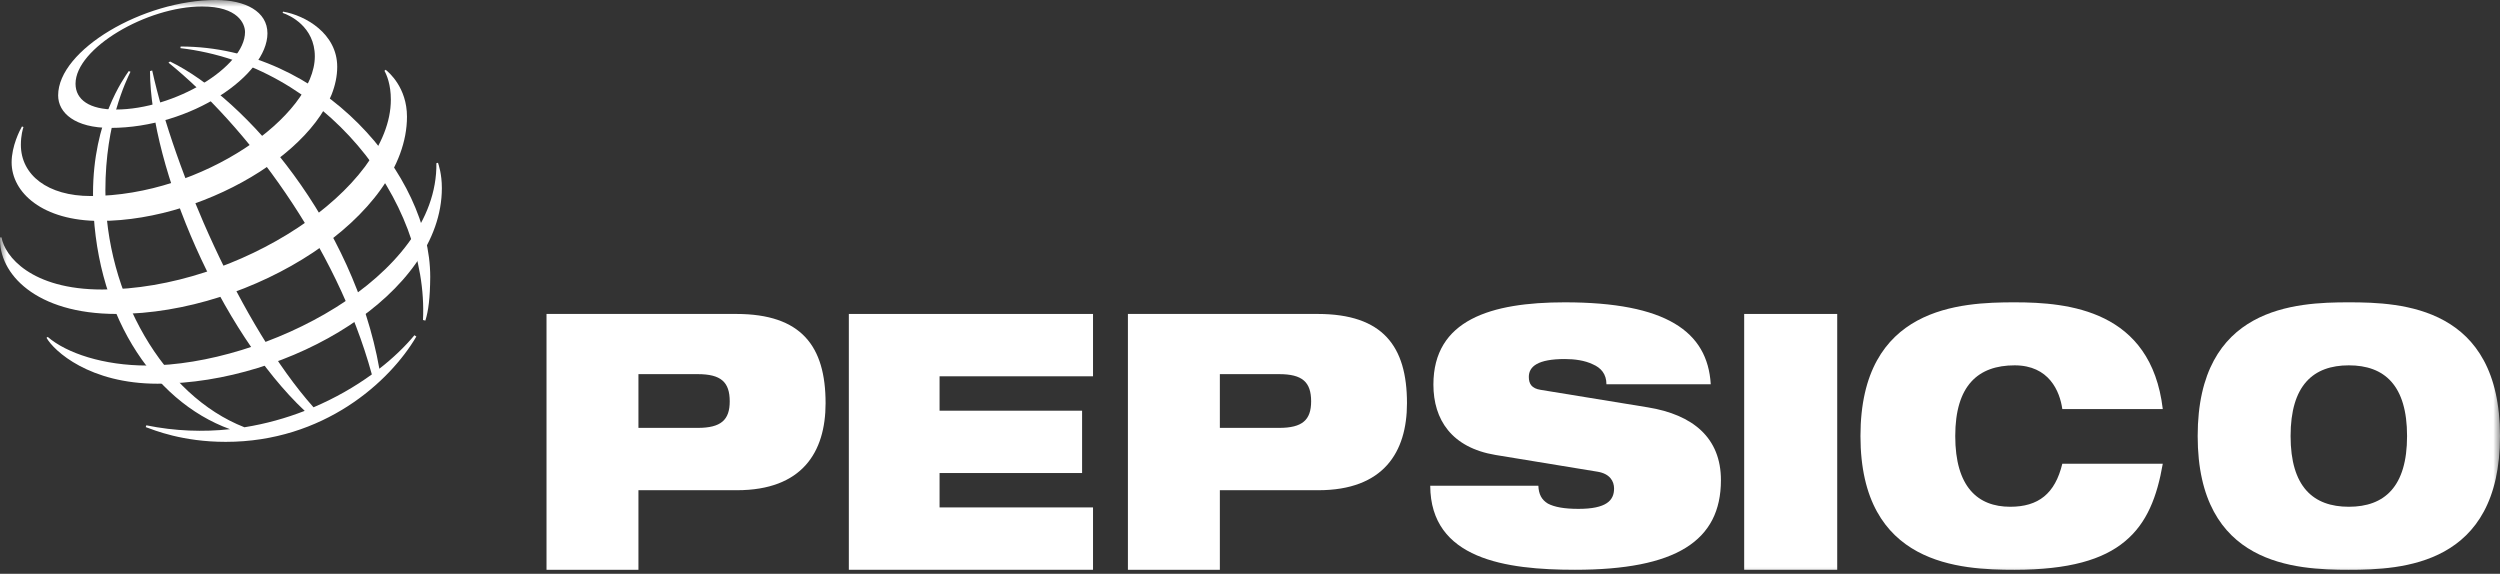 <?xml version="1.0" encoding="UTF-8"?>
<svg width="183px" height="42px" viewBox="0 0 183 42" version="1.1" xmlns="http://www.w3.org/2000/svg" xmlns:xlink="http://www.w3.org/1999/xlink">
    <rect x="0" y="0" width="183" height="42" fill="#333333" stroke="none"/>
    <!-- Generator: Sketch 53.2 (72643) - https://sketchapp.com -->
    <title>Group 18</title>
    <desc>Created with Sketch.</desc>
    <defs>
        <polygon id="path-1" points="0 42.558 183 42.558 183 0 0 0"></polygon>
    </defs>
    <g id="Symbols" stroke="none" stroke-width="1" fill="none" fill-rule="evenodd">
        <g id="footer" transform="translate(-96, -35)">
            <g id="Group-9">
                <g id="Group-18" transform="translate(96, 35)">
                    <path d="M40.005,41.707 L46.734,41.707 L46.734,35.884 L53.941,35.884 C58.714,35.884 60.433,33.105 60.433,29.512 C60.433,25.342 58.667,22.981 53.894,22.981 L40.005,22.981 L40.005,41.707 Z M46.734,27.387 L51.078,27.387 C52.772,27.387 53.416,27.964 53.416,29.38 C53.416,30.744 52.772,31.321 51.078,31.321 L46.734,31.321 L46.734,27.387 Z" id="Fill-1" fill="#FFFFFF"></path>
                    <polygon id="Fill-3" fill="#FFFFFF" points="62.135 22.981 80.009 22.981 80.009 27.545 68.776 27.545 68.776 30.063 79.209 30.063 79.209 34.626 68.776 34.626 68.776 37.143 80.009 37.143 80.009 41.707 62.135 41.707"></polygon>
                    <path d="M82.563,41.707 L89.293,41.707 L89.293,35.884 L96.499,35.884 C101.272,35.884 102.991,33.105 102.991,29.512 C102.991,25.342 101.225,22.981 96.452,22.981 L82.563,22.981 L82.563,41.707 Z M89.293,27.387 L93.636,27.387 C95.33,27.387 95.975,27.964 95.975,29.38 C95.975,30.744 95.33,31.321 93.636,31.321 L89.293,31.321 L89.293,27.387 Z" id="Fill-5" fill="#FFFFFF"></path>
                    <path d="M109.466,33.302 C106.253,32.764 104.925,30.714 104.925,28.152 C104.925,23.411 109.139,22.13 114.541,22.13 C121.945,22.13 124.995,24.257 125.227,28.126 L117.591,28.126 C117.591,27.383 117.195,26.921 116.589,26.665 C116.008,26.384 115.263,26.281 114.541,26.281 C112.585,26.281 111.91,26.819 111.91,27.588 C111.91,28.101 112.12,28.433 112.771,28.536 L120.618,29.817 C123.924,30.355 125.972,32.047 125.972,35.147 C125.972,39.606 122.666,41.707 115.286,41.707 C110.234,41.707 104.716,40.938 104.693,35.557 L112.608,35.557 C112.632,36.171 112.841,36.582 113.307,36.864 C113.795,37.12 114.517,37.249 115.542,37.249 C117.591,37.249 118.15,36.633 118.15,35.762 C118.15,35.224 117.847,34.686 116.962,34.532 L109.466,33.302 Z" id="Fill-7" fill="#FFFFFF"></path>
                    <mask id="mask-2" fill="white">
                        <use xlink:href="#path-1"></use>
                    </mask>
                    <g id="Clip-10"></g>
                    <polygon id="Fill-9" fill="#FFFFFF" mask="url(#mask-2)" points="127.674 41.707 134.484 41.707 134.484 22.981 127.674 22.981"></polygon>
                    <path d="M158.316,33.943 C157.9,36.352 157.16,38.298 155.541,39.631 C153.945,40.964 151.448,41.707 147.471,41.707 C143.517,41.707 136.186,41.4 136.186,31.919 C136.186,22.438 143.517,22.13 147.471,22.13 C151.402,22.13 157.46,22.694 158.316,29.946 L150.962,29.946 C150.778,28.639 149.992,26.743 147.471,26.743 C144.811,26.743 143.124,28.203 143.124,31.919 C143.124,35.634 144.765,37.095 147.147,37.095 C149.205,37.095 150.43,36.146 150.962,33.943 L158.316,33.943 Z" id="Fill-11" fill="#FFFFFF" mask="url(#mask-2)"></path>
                    <path d="M160.87,31.919 C160.87,41.4 168.058,41.707 171.935,41.707 C175.812,41.707 183,41.4 183,31.919 C183,22.438 175.812,22.13 171.935,22.13 C168.058,22.13 160.87,22.438 160.87,31.919 M167.671,31.919 C167.671,28.203 169.327,26.743 171.935,26.743 C174.542,26.743 176.197,28.203 176.197,31.919 C176.197,35.634 174.542,37.095 171.935,37.095 C169.327,37.095 167.671,35.634 167.671,31.919" id="Fill-12" fill="#FFFFFF" mask="url(#mask-2)"></path>
                    <path d="M30.336,24.54 C29.649,25.367 28.784,26.201 27.769,26.992 C25.905,16.432 18.021,7.197 12.45,4.502 L12.331,4.585 C17.934,9.113 24.619,17.907 27.219,27.407 C25.976,28.309 24.537,29.138 22.95,29.814 C17.66,23.876 12.73,12.424 11.141,5.159 L10.979,5.206 C11.015,12.259 16.101,24.234 22.305,30.076 C20.928,30.611 19.448,31.028 17.893,31.276 C11.947,28.957 7.714,21.529 7.714,13.922 C7.714,8.953 9.253,5.882 9.551,5.252 L9.423,5.203 C9.063,5.738 6.809,8.81 6.809,14.172 C6.809,22.774 11.118,29.346 16.839,31.417 C14.882,31.627 12.822,31.564 10.71,31.133 L10.668,31.265 C11.279,31.486 13.355,32.344 16.521,32.344 C23.685,32.344 28.527,27.962 30.477,24.634 L30.336,24.54 Z M30.963,23.423 C31.39,14.639 23.696,4.748 13.206,3.525 L13.223,3.405 C23.564,3.405 31.493,12.83 31.493,20.266 C31.482,21.813 31.358,22.772 31.136,23.468 L30.963,23.423 Z" id="Fill-13" fill="#FFFFFF" mask="url(#mask-2)"></path>
                    <path d="M17.936,2.345 C17.936,4.897 12.776,8.018 8.464,8.018 C6.559,8.018 5.529,7.306 5.529,6.129 C5.529,3.539 10.747,0.473 14.792,0.473 C17.429,0.473 17.936,1.747 17.936,2.345 M15.813,0 C10.493,0 4.256,3.647 4.256,6.982 C4.256,8.271 5.498,9.363 8.067,9.363 C14.033,9.363 19.577,5.467 19.577,2.439 C19.577,0.845 17.965,0 15.813,0" id="Fill-14" fill="#FFFFFF" mask="url(#mask-2)"></path>
                    <path d="M1.608,9.257 C1.457,9.515 0.851,10.685 0.851,11.884 C0.851,14.108 3.128,16.172 7.316,16.172 C15.375,16.172 24.684,10.321 24.684,4.89 C24.684,2.452 22.344,1.126 20.72,0.851 L20.689,0.946 C21.195,1.105 23.045,1.952 23.045,4.126 C23.045,8.453 14.826,14.349 6.637,14.349 C3.504,14.349 1.528,12.822 1.528,10.598 C1.528,9.896 1.677,9.433 1.717,9.299 L1.608,9.257 Z" id="Fill-15" fill="#FFFFFF" mask="url(#mask-2)"></path>
                    <path d="M28.229,5.107 C28.451,5.279 29.791,6.407 29.791,8.542 C29.791,15.823 18.512,22.981 8.541,22.981 C2.594,22.981 -0.117,20.012 0.004,17.376 L0.11,17.376 C0.343,18.743 2.274,21.193 7.478,21.193 C17.462,21.193 28.61,13.787 28.61,7.298 C28.61,6.184 28.311,5.49 28.141,5.183 L28.229,5.107 Z" id="Fill-16" fill="#FFFFFF" mask="url(#mask-2)"></path>
                    <path d="M32.062,11.916 C32.107,12.063 32.344,12.727 32.344,13.768 C32.344,21.484 21.214,28.088 11.536,28.088 C6.555,28.088 3.954,25.697 3.405,24.727 L3.493,24.661 C4.871,25.854 7.586,26.757 10.755,26.757 C19.303,26.757 32.058,20.33 31.944,11.943 L32.062,11.916 Z" id="Fill-17" fill="#FFFFFF" mask="url(#mask-2)"></path>
                </g>
            </g>
        </g>
    </g>
</svg>